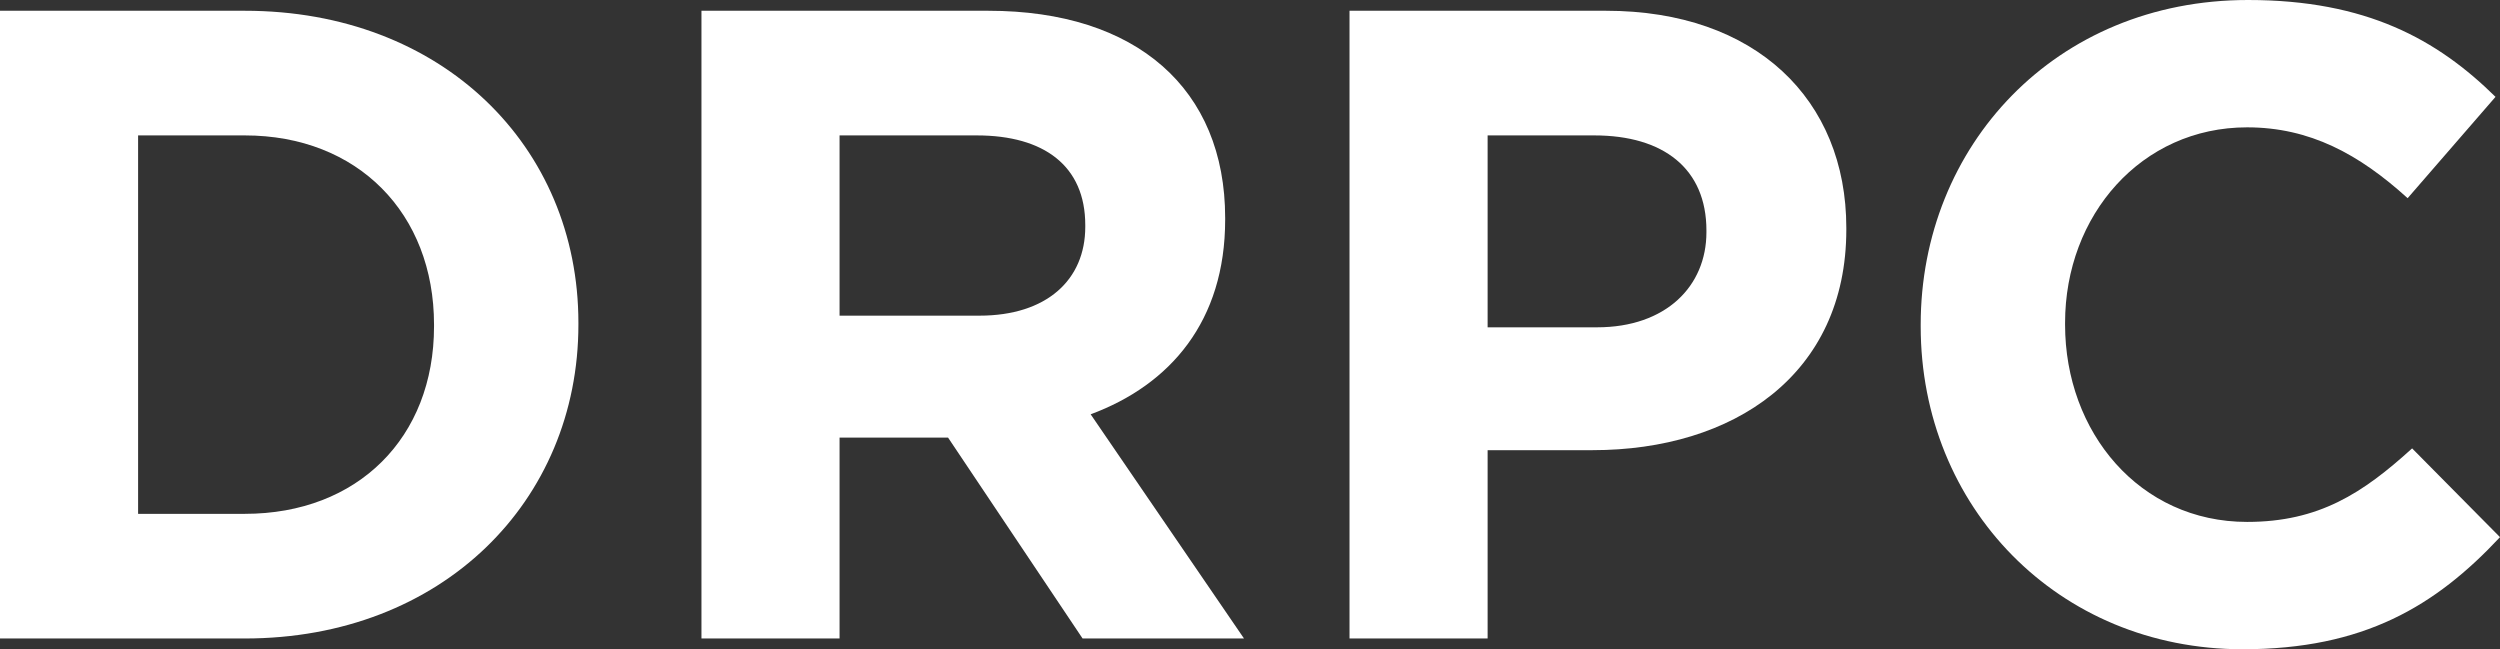 <?xml version="1.0" encoding="UTF-8" standalone="no"?>
<svg
   xmlns:dc="http://purl.org/dc/elements/1.1/"
   xmlns:cc="http://creativecommons.org/ns#"
   xmlns:rdf="http://www.w3.org/1999/02/22-rdf-syntax-ns#"
   xmlns:svg="http://www.w3.org/2000/svg"
   xmlns="http://www.w3.org/2000/svg"
   xmlns:sodipodi="http://sodipodi.sourceforge.net/DTD/sodipodi-0.dtd"
   xmlns:inkscape="http://www.inkscape.org/namespaces/inkscape"
   width="50.181"
   height="13.032"
   viewBox="0 0 50.181 13.032"
   version="1.1"
   id="svg20"
   sodipodi:docname="drpc.svg"
   style="fill:none"
   inkscape:version="0.92.1 r15371">
  <rect x="0" y="0" width="50.181" height="13.032" fill="#333333" stroke="none"/>
  <defs
     id="defs24" />
  <sodipodi:namedview
     pagecolor="#ffffff"
     bordercolor="#666666"
     borderopacity="1"
     objecttolerance="10"
     gridtolerance="10"
     guidetolerance="10"
     inkscape:pageopacity="0"
     inkscape:pageshadow="2"
     inkscape:window-width="1046"
     inkscape:window-height="480"
     id="namedview22"
     showgrid="false"
     inkscape:pagecheckerboard="true"
     fit-margin-top="0"
     fit-margin-left="0"
     fit-margin-right="0"
     fit-margin-bottom="0"
     inkscape:zoom="6.5294118"
     inkscape:cx="24.988037"
     inkscape:cy="6.216"
     inkscape:window-x="683"
     inkscape:window-y="162"
     inkscape:window-maximized="0"
     inkscape:current-layer="svg20" />
  <path
     d="m 11.61,6.516 v -0.036 c 0,-3.546 -2.736,-6.264 -6.696,-6.264 H 0 v 12.6 h 4.914 c 3.96,0 6.696,-2.754 6.696,-6.3 z m -2.898,0.036 c 0,2.232 -1.53,3.762 -3.798,3.762 h -2.142 v -7.596 h 2.142 c 2.268,0 3.798,1.566 3.798,3.798 z"
     id="path12"
     inkscape:connector-curvature="0"
     style="fill:#ffffff" />
  <path
     d="m 24.97,12.816 -3.078,-4.5 c 1.602,-0.594 2.7,-1.872 2.7,-3.906 v -0.036 c 0,-2.592 -1.782,-4.158 -4.752,-4.158 h -5.76 v 12.6 h 2.772 v -4.032 h 2.178 l 2.7,4.032 z m -3.186,-8.262 c 0,1.062 -0.774,1.782 -2.124,1.782 h -2.808 v -3.618 h 2.754 c 1.35,0 2.178,0.612 2.178,1.8 z"
     id="path14"
     inkscape:connector-curvature="0"
     style="fill:#ffffff" />
  <path
     d="m 37.06,4.608 v -0.036 c 0,-2.574 -1.818,-4.356 -4.824,-4.356 h -5.148 v 12.6 h 2.772 v -3.78 h 2.106 c 2.826,0 5.094,-1.512 5.094,-4.428 z m -2.808,0.054 c 0,1.08 -0.81,1.908 -2.196,1.908 h -2.196 v -3.852 h 2.142 c 1.386,0 2.25,0.666 2.25,1.908 z"
     id="path16"
     inkscape:connector-curvature="0"
     style="fill:#ffffff" />
  <path
     d="m 50.181,10.782 -1.764,-1.782 c -0.99,0.9 -1.872,1.476 -3.312,1.476 -2.16,0 -3.654,-1.8 -3.654,-3.96 v -0.036 c 0,-2.16 1.53,-3.924 3.654,-3.924 1.26,0 2.25,0.54 3.222,1.422 l 1.764,-2.034 C 48.921,0.792 47.499,0 45.123,0 c -3.87,0 -6.57,2.934 -6.57,6.516 v 0.036 c 0,3.618 2.754,6.48 6.462,6.48 2.43,0 3.87,-0.864 5.166,-2.25 z"
     id="path18"
     inkscape:connector-curvature="0"
     style="fill:#ffffff" />
</svg>
